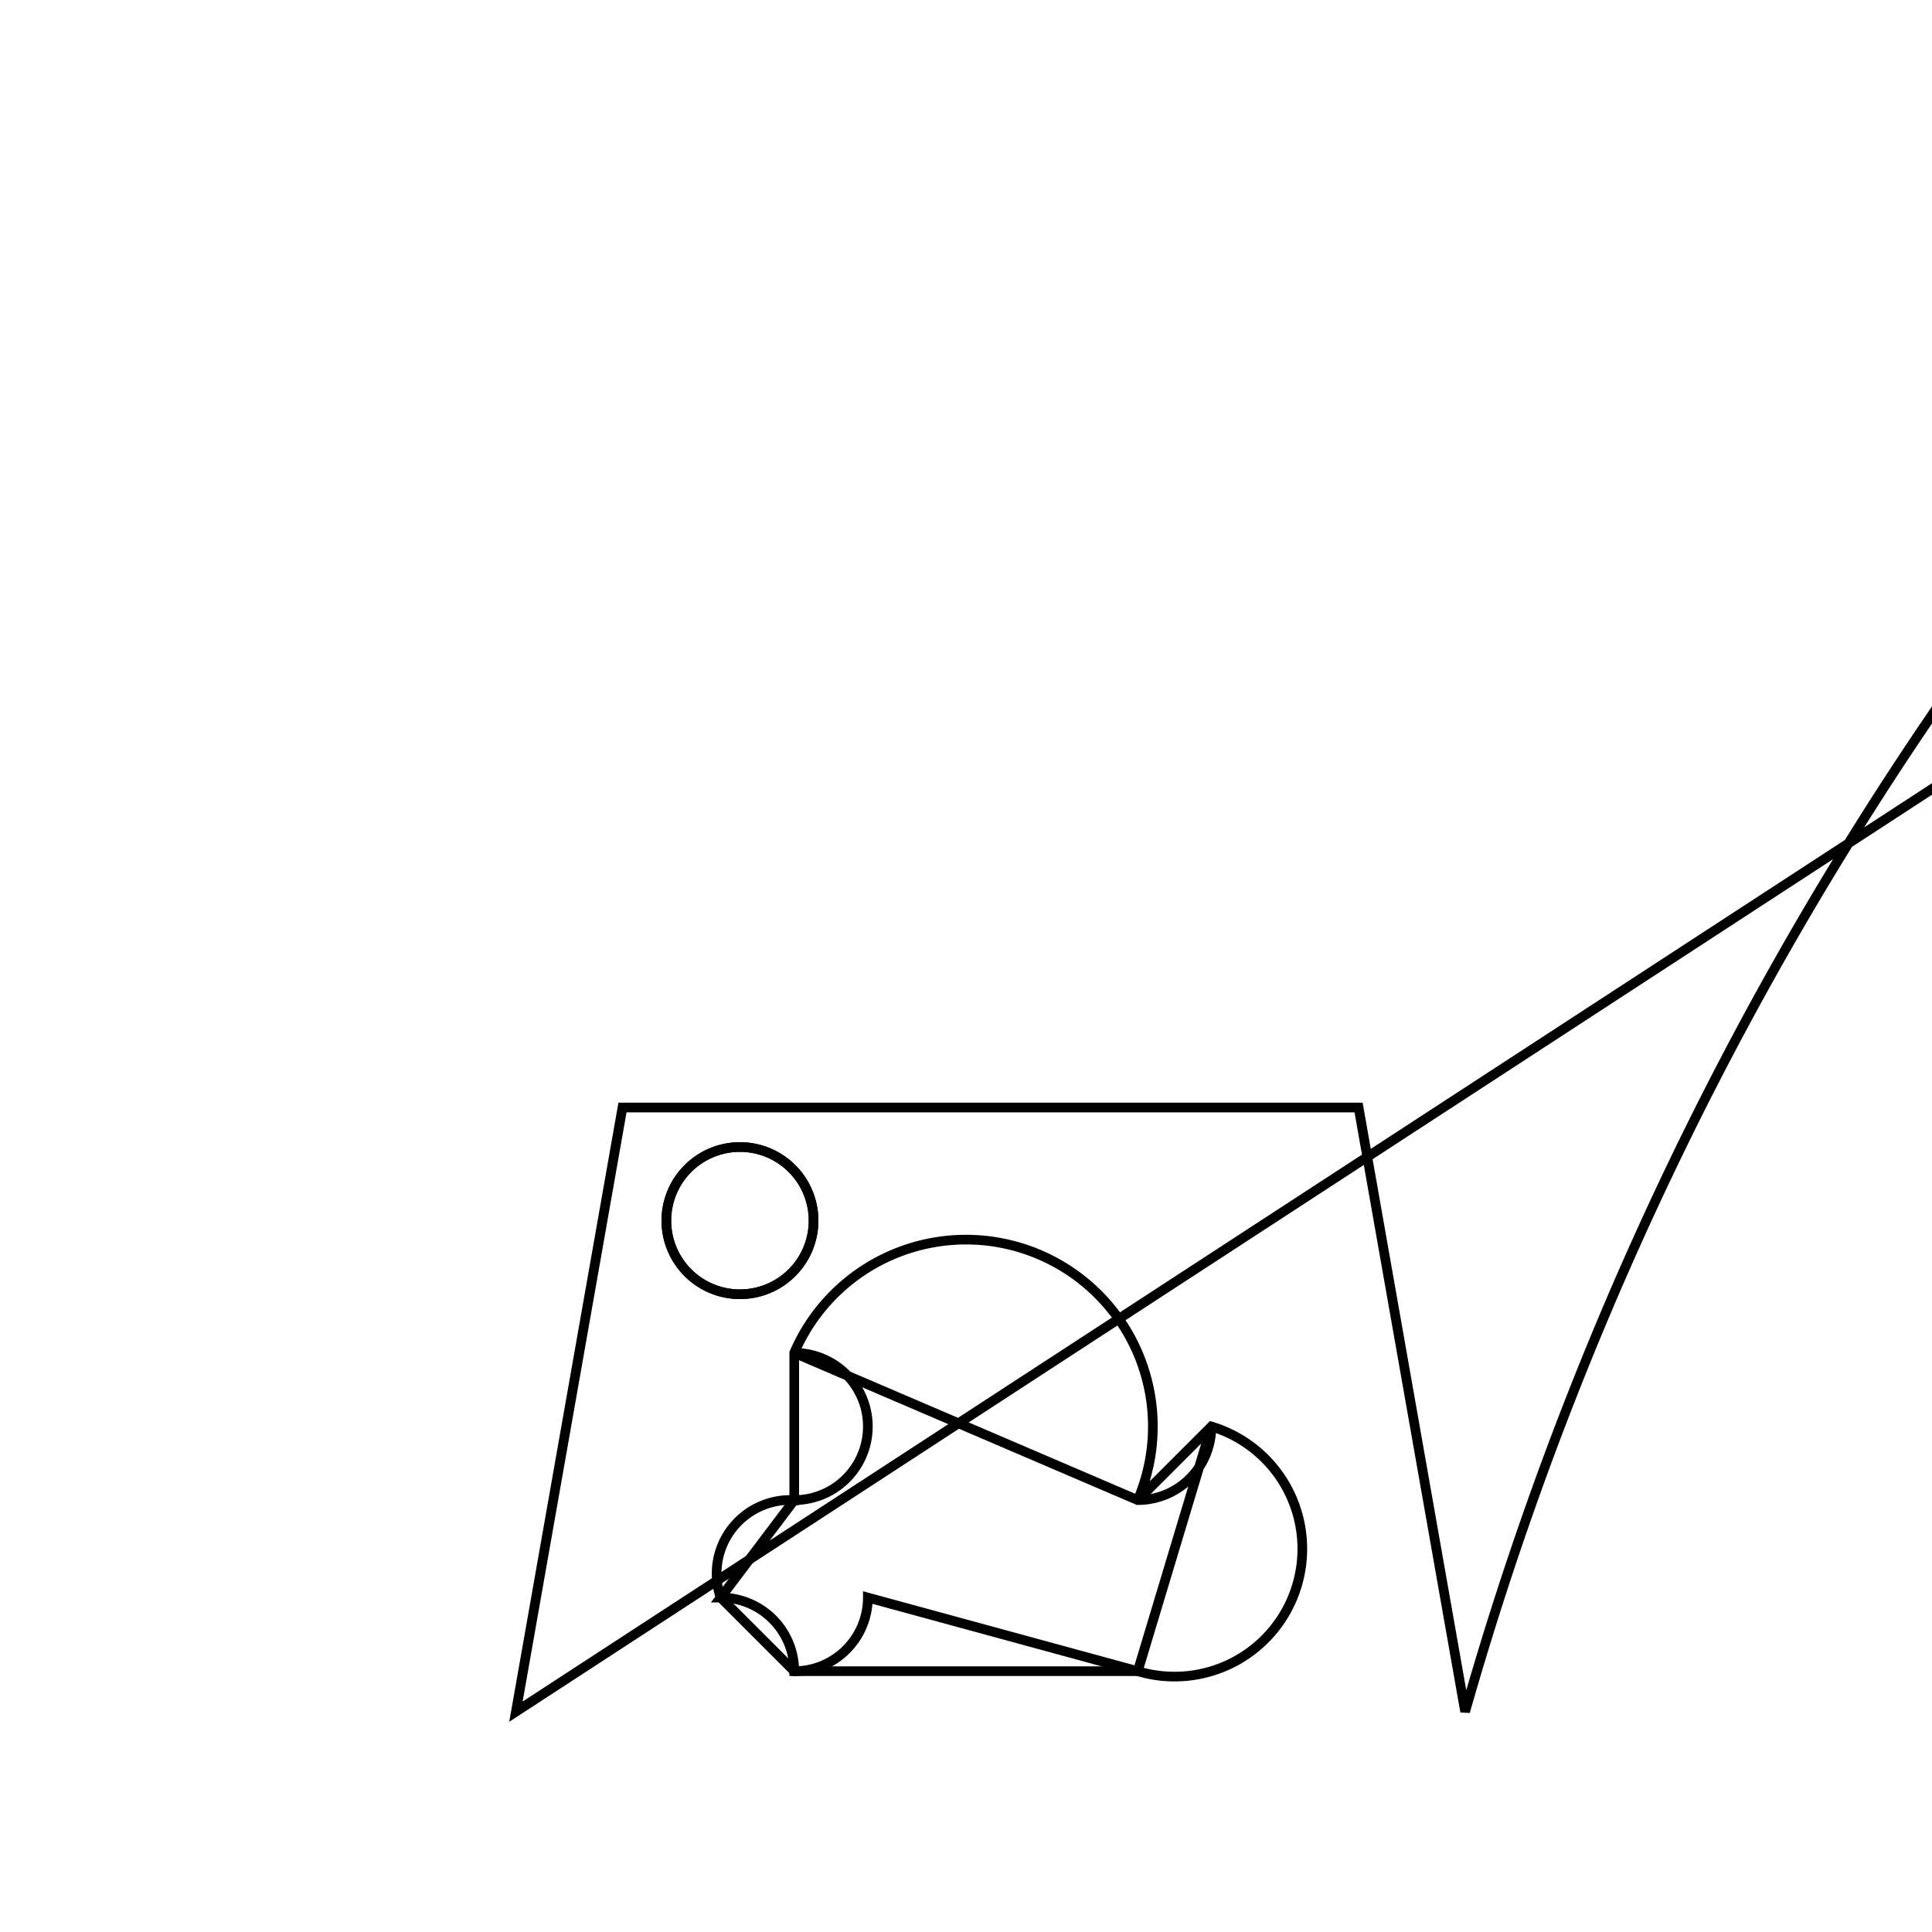 <svg version='1.1' x='0px' y='0px' viewBox='-10 -10 20 20' xmlns='http://www.w3.org/2000/svg'><style>path{stroke:black; stroke-width: 0.1; fill: transparent}</style><path d='M-1.578,2.636,A0.762,0.762,0,0,1,-3.102,2.636,A0.762,0.762,0,0,1,-1.578,2.636,Z'/>
<path d='M-1.778,7.3,L1.778,7.3,A0.762,0.762,0,0,1,1.778,7.3,L2.54,4.767,A0.762,0.762,0,0,1,1.778,5.529,L-1.778,4.005,A0.762,0.762,0,0,1,-1.778,5.529,L-2.54,6.538,A0.762,0.762,0,0,1,-1.778,7.3,Z'/>
<path d='M-4.659,7.719,L-3.556,1.465,L4.064,1.465,L5.167,7.719,A35.56,35.56,0,0,1,34.457,-17.769,Z'/>
<path d='M-1.578,2.636,A0.762,0.762,0,0,1,-3.102,2.636,A0.762,0.762,0,0,1,-1.578,2.636,Z'/>
<path d='M-1.016,6.538,A0.762,0.762,0,0,1,-1.778,7.3,L-2.54,6.538,A0.762,0.762,0,0,1,-1.778,5.529,L-1.778,4.005,A0.762,0.762,0,0,1,1.778,5.529,L2.54,4.767,A0.762,0.762,0,0,1,1.778,7.3,L1.778,7.3,Z'/></svg>